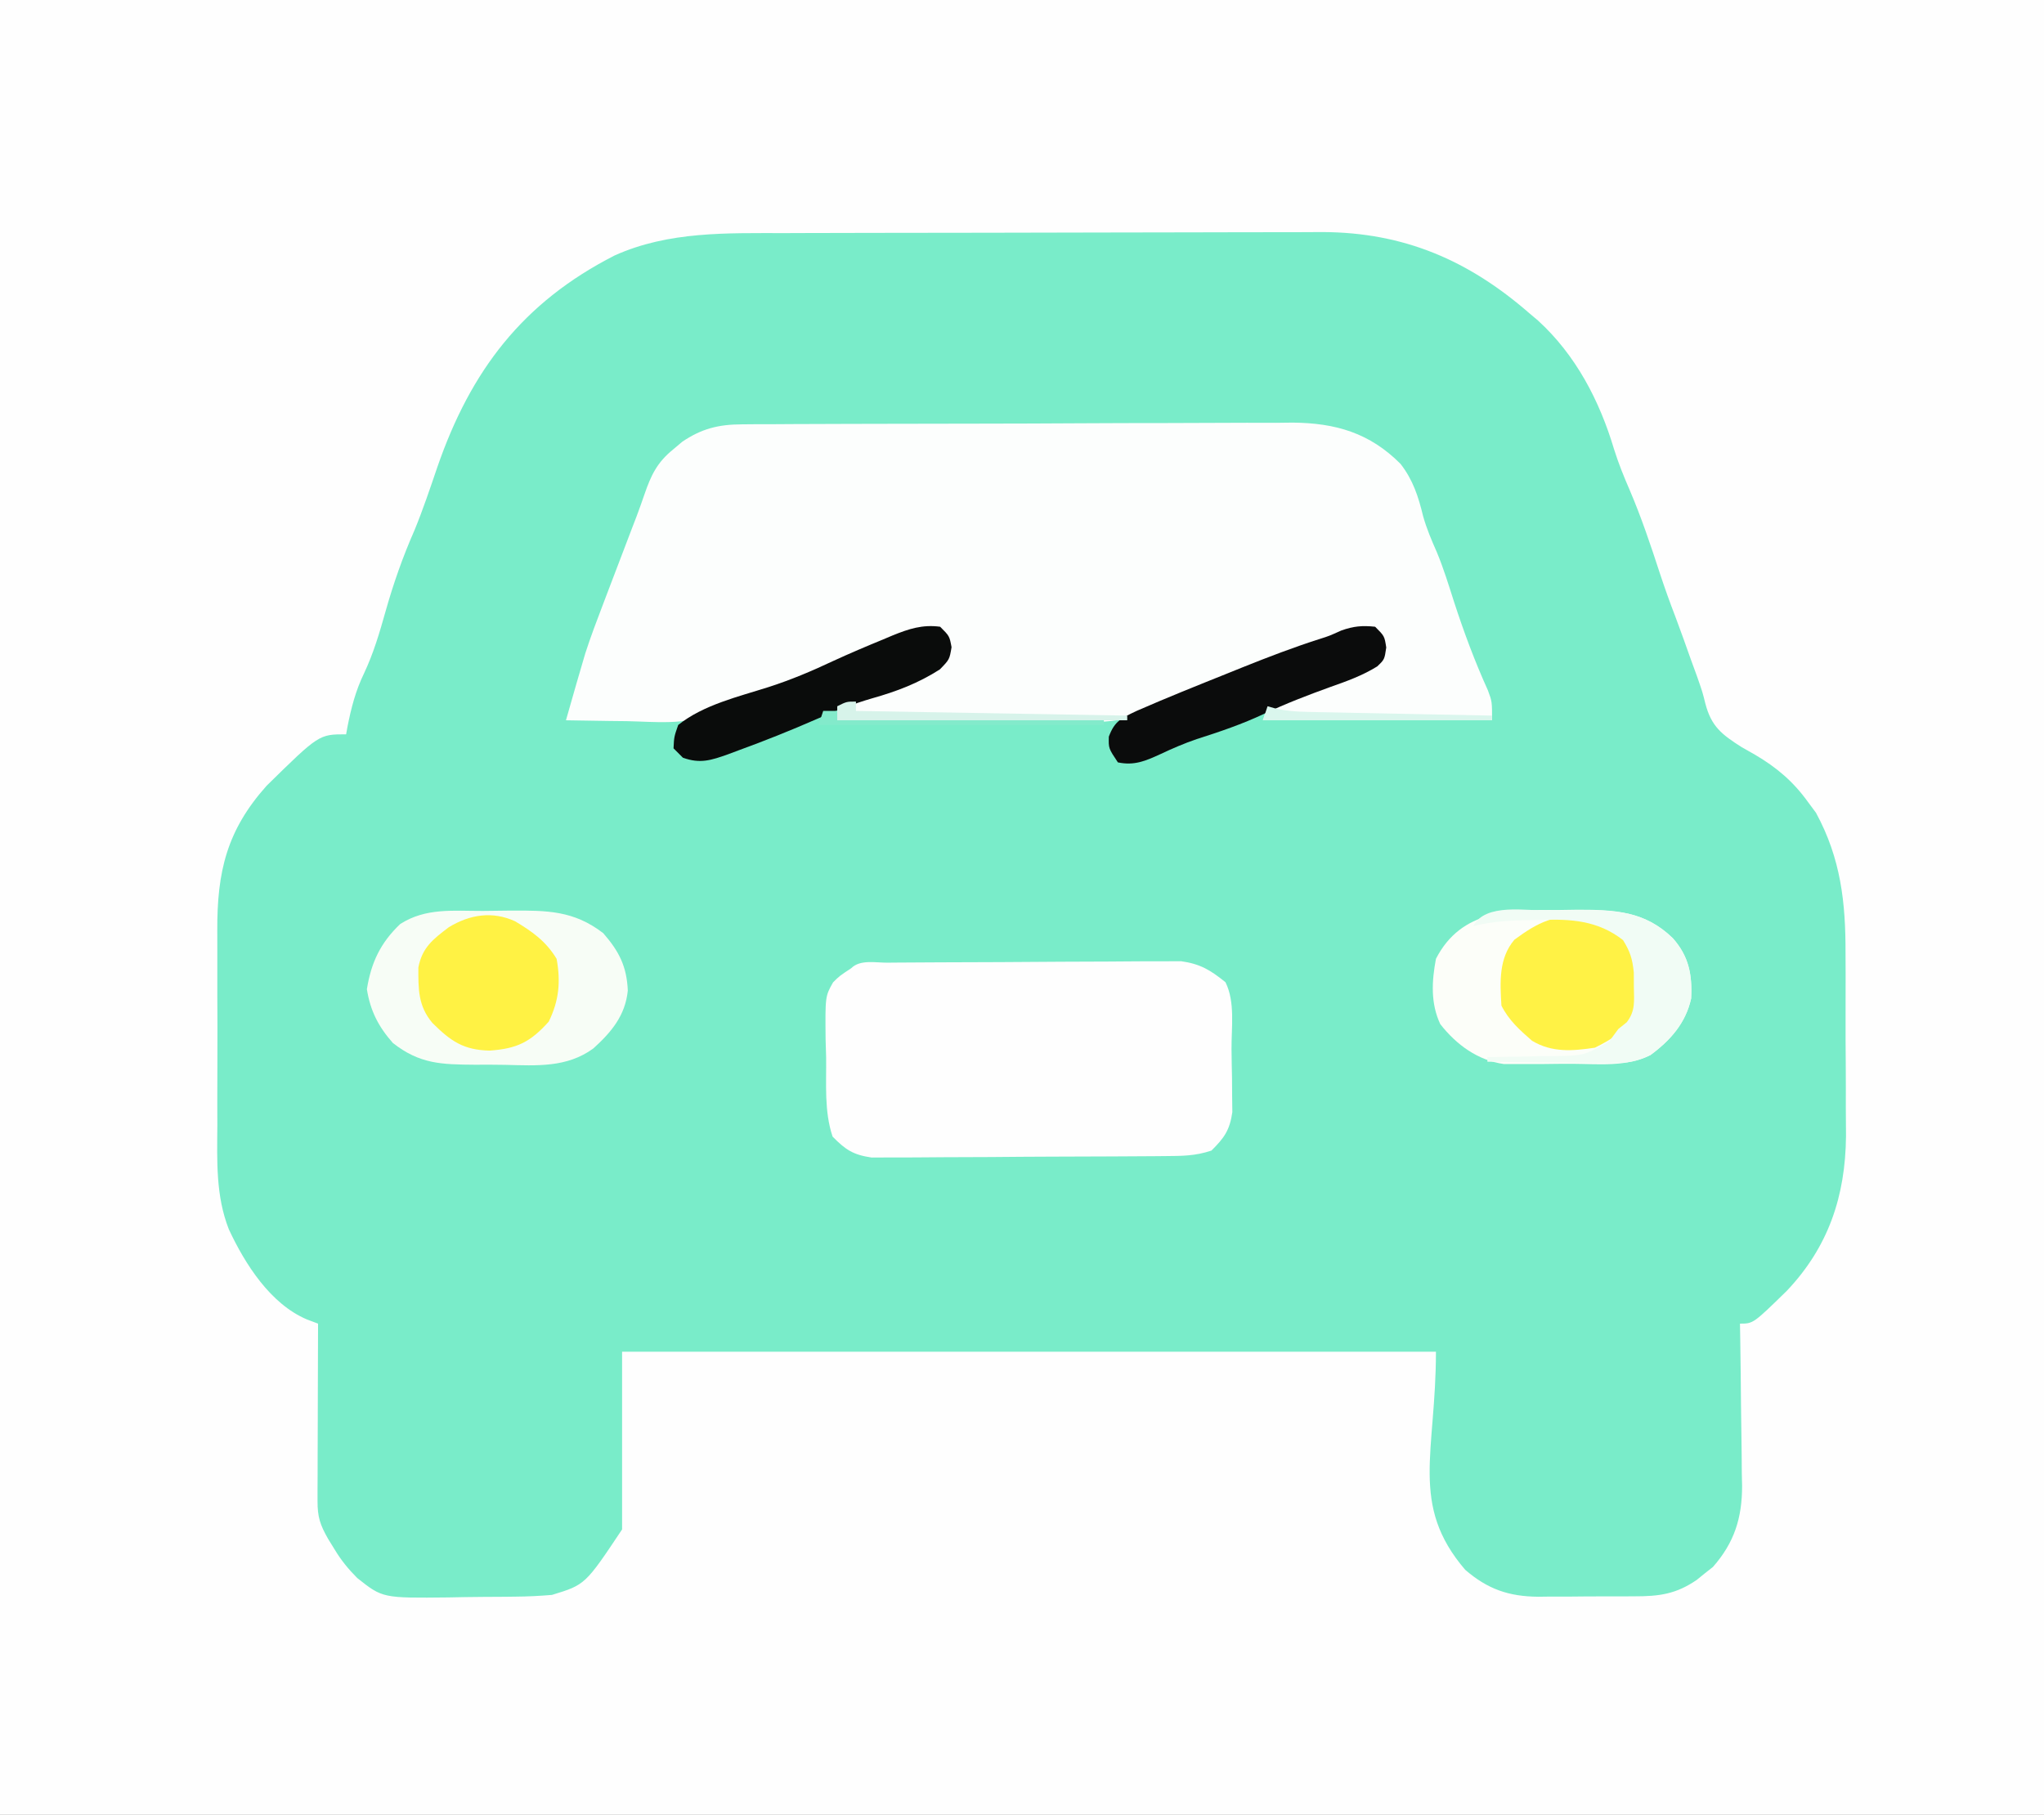 <?xml version="1.0" encoding="UTF-8"?>
<svg version="1.1" xmlns="http://www.w3.org/2000/svg" width="437" height="388">
<rect width="100%" height="100%" fill="#808080" stroke="none"/>
<path d="M0 0 C144.21 0 288.42 0 437 0 C437 128.04 437 256.08 437 388 C292.79 388 148.58 388 0 388 C0 259.96 0 131.92 0 0 Z " fill="#FEFEFE" transform="translate(0,0)"/>
<path d="M0 0 C1.352 -0.005 2.703 -0.01 4.055 -0.015 C7.689 -0.028 11.324 -0.035 14.958 -0.039 C17.236 -0.042 19.515 -0.046 21.793 -0.051 C28.944 -0.064 36.096 -0.074 43.247 -0.078 C51.461 -0.082 59.675 -0.1 67.889 -0.129 C74.27 -0.15 80.651 -0.16 87.032 -0.162 C90.829 -0.163 94.627 -0.169 98.424 -0.187 C101.996 -0.203 105.568 -0.205 109.141 -0.196 C111.056 -0.195 112.972 -0.209 114.887 -0.223 C132.226 -0.141 146.033 5.797 159.068 17.161 C159.971 17.923 159.971 17.923 160.893 18.7 C168.973 26.073 174.053 35.842 177.146 46.208 C178.091 49.232 179.247 52.068 180.506 54.974 C182.997 60.807 184.987 66.742 186.951 72.767 C187.977 75.884 189.077 78.948 190.256 82.009 C191.402 85.045 192.481 88.104 193.568 91.161 C194.009 92.369 194.45 93.577 194.904 94.821 C196.068 98.161 196.068 98.161 196.67 100.595 C197.949 105.492 200.172 107.199 204.443 109.911 C205.379 110.442 206.315 110.973 207.279 111.521 C211.941 114.262 215.475 117.267 218.631 121.661 C219.189 122.414 219.747 123.167 220.322 123.942 C225.634 133.733 226.676 143.096 226.635 154.095 C226.64 155.504 226.646 156.913 226.654 158.322 C226.664 161.256 226.66 164.189 226.645 167.123 C226.628 170.846 226.651 174.568 226.686 178.29 C226.708 181.195 226.707 184.099 226.698 187.003 C226.697 189.031 226.717 191.058 226.737 193.086 C226.61 205.927 222.978 216.759 214.068 226.161 C206.9 233.161 206.9 233.161 204.068 233.161 C204.089 234.392 204.11 235.622 204.132 236.89 C204.205 241.482 204.25 246.074 204.288 250.666 C204.308 252.649 204.335 254.631 204.37 256.613 C204.419 259.473 204.441 262.332 204.459 265.192 C204.48 266.07 204.5 266.947 204.522 267.851 C204.524 274.709 202.865 279.985 198.287 285.185 C197.72 285.631 197.153 286.077 196.568 286.536 C196.001 286.998 195.434 287.459 194.85 287.935 C190.414 290.989 186.826 291.469 181.486 291.462 C180.754 291.466 180.022 291.47 179.267 291.475 C177.72 291.481 176.172 291.481 174.625 291.477 C172.274 291.474 169.925 291.497 167.574 291.522 C166.066 291.525 164.557 291.525 163.049 291.524 C162.354 291.534 161.659 291.543 160.943 291.552 C154.625 291.493 150.126 289.938 145.318 285.786 C133.406 271.889 139.068 260.766 139.068 239.161 C81.648 239.161 24.228 239.161 -34.932 239.161 C-34.932 251.701 -34.932 264.241 -34.932 277.161 C-42.82 288.993 -42.82 288.993 -49.932 291.161 C-52.588 291.384 -55.138 291.512 -57.795 291.532 C-58.546 291.541 -59.297 291.55 -60.07 291.56 C-61.654 291.574 -63.239 291.583 -64.823 291.587 C-67.227 291.599 -69.628 291.648 -72.031 291.698 C-86.136 291.85 -86.136 291.85 -91.554 287.553 C-93.443 285.644 -94.986 283.781 -96.369 281.474 C-96.842 280.707 -97.315 279.94 -97.803 279.149 C-99.494 276.17 -100.055 274.493 -100.045 271.079 C-100.045 270.238 -100.045 269.397 -100.045 268.531 C-100.04 267.623 -100.035 266.714 -100.029 265.778 C-100.028 264.849 -100.026 263.92 -100.025 262.962 C-100.019 259.987 -100.007 257.011 -99.994 254.036 C-99.989 252.022 -99.985 250.007 -99.98 247.993 C-99.969 243.049 -99.952 238.105 -99.932 233.161 C-100.713 232.867 -101.495 232.573 -102.301 232.27 C-110.109 228.98 -115.559 220.402 -119.008 212.991 C-121.836 205.782 -121.509 198.367 -121.463 190.751 C-121.466 189.173 -121.469 187.594 -121.474 186.016 C-121.48 182.723 -121.472 179.432 -121.453 176.139 C-121.43 171.941 -121.443 167.744 -121.467 163.545 C-121.482 160.291 -121.477 157.037 -121.467 153.783 C-121.464 152.236 -121.467 150.688 -121.477 149.141 C-121.537 136.535 -119.442 127.684 -110.932 118.161 C-99.734 107.161 -99.734 107.161 -93.932 107.161 C-93.834 106.616 -93.736 106.071 -93.635 105.509 C-92.838 101.488 -91.906 97.859 -90.119 94.161 C-88.075 89.838 -86.784 85.437 -85.494 80.849 C-83.801 74.865 -81.822 69.225 -79.314 63.524 C-77.492 59.092 -75.977 54.572 -74.432 50.036 C-67.312 29.44 -56.212 14.83 -36.545 4.79 C-24.961 -0.432 -12.492 0.011 0 0 Z " fill="#79ECC9" transform="translate(167.932,49.839)"/>
<path d="M0 0 C1.667 -0.015 1.667 -0.015 3.368 -0.03 C4.578 -0.031 5.788 -0.032 7.035 -0.032 C8.317 -0.041 9.599 -0.049 10.919 -0.057 C14.43 -0.079 17.94 -0.088 21.451 -0.093 C23.648 -0.097 25.845 -0.103 28.042 -0.11 C35.718 -0.135 43.393 -0.148 51.068 -0.151 C58.205 -0.155 65.341 -0.185 72.477 -0.227 C78.617 -0.262 84.757 -0.277 90.898 -0.278 C94.559 -0.278 98.22 -0.287 101.881 -0.316 C105.972 -0.347 110.061 -0.338 114.152 -0.325 C115.352 -0.34 116.552 -0.355 117.788 -0.37 C126.968 -0.291 134.261 1.834 140.854 8.462 C143.52 11.898 144.664 15.454 145.679 19.649 C146.435 22.338 147.491 24.799 148.616 27.351 C150.057 30.813 151.148 34.393 152.292 37.962 C154.394 44.43 156.724 50.689 159.534 56.891 C160.417 59.274 160.417 59.274 160.417 63.274 C144.247 63.274 128.077 63.274 111.417 63.274 C111.747 62.284 112.077 61.294 112.417 60.274 C114.94 59.16 117.376 58.22 119.979 57.337 C125.683 55.311 131.083 53.164 136.417 50.274 C136.46 48.608 136.457 46.94 136.417 45.274 C136.087 44.944 135.757 44.614 135.417 44.274 C130.469 44.615 126.862 45.42 122.295 47.454 C119.178 48.815 115.981 49.97 112.792 51.149 C111.382 51.675 109.971 52.201 108.561 52.727 C107.865 52.987 107.168 53.247 106.451 53.514 C103.456 54.633 100.466 55.762 97.479 56.899 C96.522 57.263 95.564 57.626 94.577 58.001 C91.6 59.124 91.6 59.124 89.647 60.26 C82.564 64.001 75.842 63.789 67.975 63.665 C66.598 63.657 65.221 63.652 63.844 63.648 C60.248 63.632 56.653 63.593 53.058 63.549 C49.378 63.508 45.697 63.49 42.016 63.469 C34.816 63.427 27.617 63.359 20.417 63.274 C20.417 62.284 20.417 61.294 20.417 60.274 C23.692 58.833 26.889 57.446 30.292 56.337 C37.349 54.175 37.349 54.175 43.417 50.274 C43.583 47.774 43.583 47.774 43.417 45.274 C43.087 44.944 42.757 44.614 42.417 44.274 C33.47 44.681 25.023 49.01 17.042 52.774 C11.508 55.354 5.804 57.222 -0.005 59.063 C-3.578 60.165 -3.578 60.165 -6.665 61.911 C-12.232 64.361 -18.573 63.583 -24.521 63.462 C-25.777 63.448 -27.033 63.435 -28.327 63.421 C-31.413 63.385 -34.498 63.336 -37.583 63.274 C-35.19 54.883 -35.19 54.883 -34.146 51.337 C-33.92 50.565 -33.695 49.792 -33.462 48.997 C-32.293 45.375 -30.941 41.828 -29.583 38.274 C-29.272 37.456 -28.961 36.637 -28.64 35.794 C-27.277 32.212 -25.911 28.632 -24.544 25.051 C-24.206 24.166 -23.869 23.28 -23.521 22.368 C-23.19 21.507 -22.858 20.646 -22.517 19.759 C-21.921 18.173 -21.347 16.578 -20.801 14.973 C-19.392 10.872 -18.09 8.149 -14.708 5.399 C-13.722 4.568 -13.722 4.568 -12.716 3.719 C-8.576 0.914 -4.969 0.024 0 0 Z " fill="#FCFEFD" transform="translate(158.583,90.726)"/>
<path d="M0 0 C0.703 -0.007 1.405 -0.013 2.129 -0.02 C4.465 -0.04 6.8 -0.051 9.136 -0.061 C10.331 -0.067 10.331 -0.067 11.551 -0.074 C15.772 -0.095 19.994 -0.109 24.215 -0.118 C28.572 -0.129 32.929 -0.164 37.285 -0.203 C40.637 -0.23 43.989 -0.238 47.341 -0.241 C48.946 -0.246 50.552 -0.258 52.157 -0.276 C54.41 -0.301 56.661 -0.3 58.914 -0.293 C60.195 -0.299 61.475 -0.305 62.794 -0.311 C66.905 0.264 69.072 1.593 72.281 4.177 C74.381 8.379 73.548 13.821 73.576 18.443 C73.593 20.472 73.637 22.499 73.681 24.527 C73.689 25.81 73.698 27.093 73.706 28.415 C73.721 29.591 73.735 30.767 73.75 31.979 C73.184 35.833 72.025 37.459 69.281 40.177 C65.785 41.342 63.008 41.326 59.318 41.354 C58.614 41.361 57.909 41.367 57.184 41.374 C54.854 41.394 52.524 41.405 50.195 41.415 C49 41.421 49 41.421 47.781 41.428 C43.567 41.448 39.354 41.463 35.14 41.472 C30.79 41.483 26.44 41.518 22.09 41.557 C18.742 41.583 15.395 41.592 12.047 41.595 C10.444 41.6 8.84 41.612 7.237 41.63 C4.991 41.655 2.747 41.654 0.502 41.647 C-1.413 41.656 -1.413 41.656 -3.367 41.665 C-7.315 41.09 -8.953 40.005 -11.719 37.177 C-13.524 31.765 -13.032 25.966 -13.094 20.302 C-13.132 19.022 -13.169 17.742 -13.208 16.423 C-13.295 7.198 -13.295 7.198 -11.615 4.215 C-10.259 2.857 -10.259 2.857 -7.719 1.177 C-5.827 -0.716 -2.515 0.019 0 0 Z " fill="#FEFEFE" transform="translate(189.719,205.823)"/>
<path d="M0 0 C1.997 -0.01 3.994 -0.041 5.991 -0.072 C13.748 -0.104 19.431 -0.094 25.729 4.748 C29.114 8.62 30.77 11.844 30.991 17.041 C30.449 22.388 27.451 25.941 23.616 29.408 C17.957 33.541 11.524 33.069 4.822 32.913 C2.64 32.865 0.462 32.872 -1.72 32.885 C-8.767 32.829 -13.467 32.769 -19.232 28.24 C-22.333 24.743 -24.053 21.356 -24.794 16.74 C-23.874 11.015 -21.884 6.812 -17.669 2.803 C-12.177 -0.718 -6.318 0.018 0 0 Z " fill="#F7FDF6" transform="translate(103.232,194.76)"/>
<path d="M0 0 C1.289 -0.02 2.578 -0.04 3.906 -0.061 C11.87 -0.056 18.267 0.21 24.258 6.021 C27.702 9.904 28.444 13.834 28.18 18.938 C27.012 24.199 23.738 27.892 19.467 31.016 C14.323 33.589 8.548 32.917 2.906 32.884 C0.697 32.875 -1.509 32.904 -3.717 32.936 C-5.133 32.937 -6.549 32.937 -7.965 32.934 C-9.242 32.935 -10.52 32.937 -11.836 32.939 C-17.405 32.15 -21.98 28.843 -25.449 24.402 C-27.547 19.95 -27.271 15.178 -26.375 10.438 C-20.933 -0.149 -10.555 -0.058 0 0 Z " fill="#FCFEF9" transform="translate(333.375,194.562)"/>
<path d="M0 0 C3.712 2.229 6.592 4.264 8.871 8.023 C9.771 12.936 9.381 16.985 7.184 21.461 C3.236 25.836 0.428 27.227 -5.441 27.648 C-11.048 27.527 -13.764 25.622 -17.668 21.75 C-20.757 18.099 -20.696 14.51 -20.684 9.863 C-19.845 5.571 -17.55 3.838 -14.172 1.266 C-9.706 -1.45 -4.857 -2.228 0 0 Z " fill="#FFF244" transform="translate(110.129,196.977)"/>
<path d="M0 0 C3.895 1.591 7.809 3.248 10.227 6.805 C11.858 11.436 11.865 16.201 11 21 C8.606 24.332 5.623 26.189 2 28 C-2.813 28.713 -7.202 29.087 -11.469 26.508 C-14.1 24.21 -16.427 22.145 -18 19 C-18.307 13.991 -18.6 8.877 -15.219 4.91 C-10.121 1.133 -6.456 -0.615 0 0 Z " fill="#FFF245" transform="translate(339,196)"/>
<path d="M0 0 C2 2 2 2 2.375 4.438 C2 7 2 7 0.449 8.48 C-2.72 10.447 -6.063 11.644 -9.562 12.875 C-14.388 14.621 -19.106 16.428 -23.75 18.625 C-28.44 20.829 -33.202 22.452 -38.137 24.02 C-40.839 24.945 -43.357 26.031 -45.938 27.25 C-49.07 28.686 -51.503 29.742 -55 29 C-57 26 -57 26 -56.938 23.5 C-55.661 20.097 -54.251 19.555 -51 18 C-44.598 15.195 -38.112 12.601 -31.625 10 C-30.54 9.562 -29.454 9.123 -28.336 8.672 C-22.868 6.479 -17.408 4.384 -11.793 2.596 C-9.815 1.967 -9.815 1.967 -7.25 0.812 C-4.657 -0.124 -2.736 -0.296 0 0 Z " fill="#0B0C0C" transform="translate(294,134)"/>
<path d="M0 0 C2 2 2 2 2.438 4.375 C2 7 2 7 -0.062 9.125 C-4.71 12.092 -9.3 13.829 -14.562 15.312 C-18.723 16.516 -22.599 18.067 -26.562 19.812 C-32.026 22.199 -37.521 24.402 -43.125 26.438 C-44.209 26.844 -44.209 26.844 -45.315 27.259 C-48.969 28.561 -51.323 29.332 -55 28 C-55.66 27.34 -56.32 26.68 -57 26 C-56.883 23.531 -56.883 23.531 -56 21 C-50.606 16.685 -43.105 14.953 -36.601 12.873 C-31.851 11.339 -27.407 9.461 -22.898 7.336 C-19.342 5.697 -15.748 4.174 -12.125 2.688 C-11.494 2.421 -10.863 2.154 -10.213 1.879 C-6.704 0.455 -3.794 -0.51 0 0 Z " fill="#0A0C0B" transform="translate(201,134)"/>
<path d="M0 0 C1.986 -0.017 3.972 -0.061 5.958 -0.105 C14.011 -0.158 20.392 -0.006 26.455 5.88 C29.901 9.761 30.642 13.693 30.378 18.795 C29.21 24.059 25.931 27.735 21.678 30.883 C18.036 32.685 15.389 32.637 11.335 32.588 C10.28 32.582 10.28 32.582 9.204 32.575 C6.972 32.559 4.742 32.521 2.51 32.483 C0.992 32.468 -0.527 32.454 -2.046 32.442 C-5.757 32.409 -9.467 32.357 -13.177 32.295 C-13.177 31.965 -13.177 31.635 -13.177 31.295 C-12.506 31.291 -11.836 31.287 -11.145 31.283 C-8.092 31.25 -5.042 31.179 -1.99 31.108 C-0.934 31.102 0.121 31.096 1.208 31.09 C7.513 30.976 7.513 30.976 12.874 27.932 C13.517 27.062 14.16 26.192 14.823 25.295 C15.415 24.82 16.006 24.344 16.616 23.854 C18.482 21.445 18.184 19.349 18.135 16.358 C18.13 14.797 18.13 14.797 18.124 13.205 C17.82 10.265 17.35 8.783 15.823 6.295 C10.447 2.092 4.709 1.749 -1.865 1.983 C-2.693 1.992 -3.521 2.002 -4.374 2.012 C-8.418 2.086 -12.234 2.307 -16.177 3.295 C-13.686 -1.687 -4.803 0.029 0 0 Z " fill="#F1FCF5" transform="translate(331.177,194.705)"/>
<path d="M0 0 C0 0.66 0 1.32 0 2 C19.14 2.33 38.28 2.66 58 3 C58 3.33 58 3.66 58 4 C37.54 4 17.08 4 -4 4 C-4 3.01 -4 2.02 -4 1 C-2 0 -2 0 0 0 Z " fill="#D7F3EA" transform="translate(183,150)"/>
<path d="M0 0 C0.99 0 1.98 0 3 0 C3 0.66 3 1.32 3 2 C21.81 2 40.62 2 60 2 C60 2.33 60 2.66 60 3 C39.87 3 19.74 3 -1 3 C-0.67 2.01 -0.34 1.02 0 0 Z " fill="#83EACB" transform="translate(176,152)"/>
<path d="M0 0 C0.567 0.161 1.135 0.322 1.719 0.487 C4.042 1.009 6.116 1.158 8.493 1.205 C9.374 1.225 10.254 1.245 11.162 1.266 C12.103 1.282 13.045 1.299 14.016 1.316 C15.472 1.348 15.472 1.348 16.958 1.379 C20.055 1.445 23.153 1.504 26.25 1.562 C28.352 1.606 30.453 1.649 32.555 1.693 C37.703 1.8 42.851 1.902 48 2 C48 2.33 48 2.66 48 3 C31.83 3 15.66 3 -1 3 C-0.67 2.01 -0.34 1.02 0 0 Z " fill="#DAF6ED" transform="translate(271,151)"/>
</svg>
